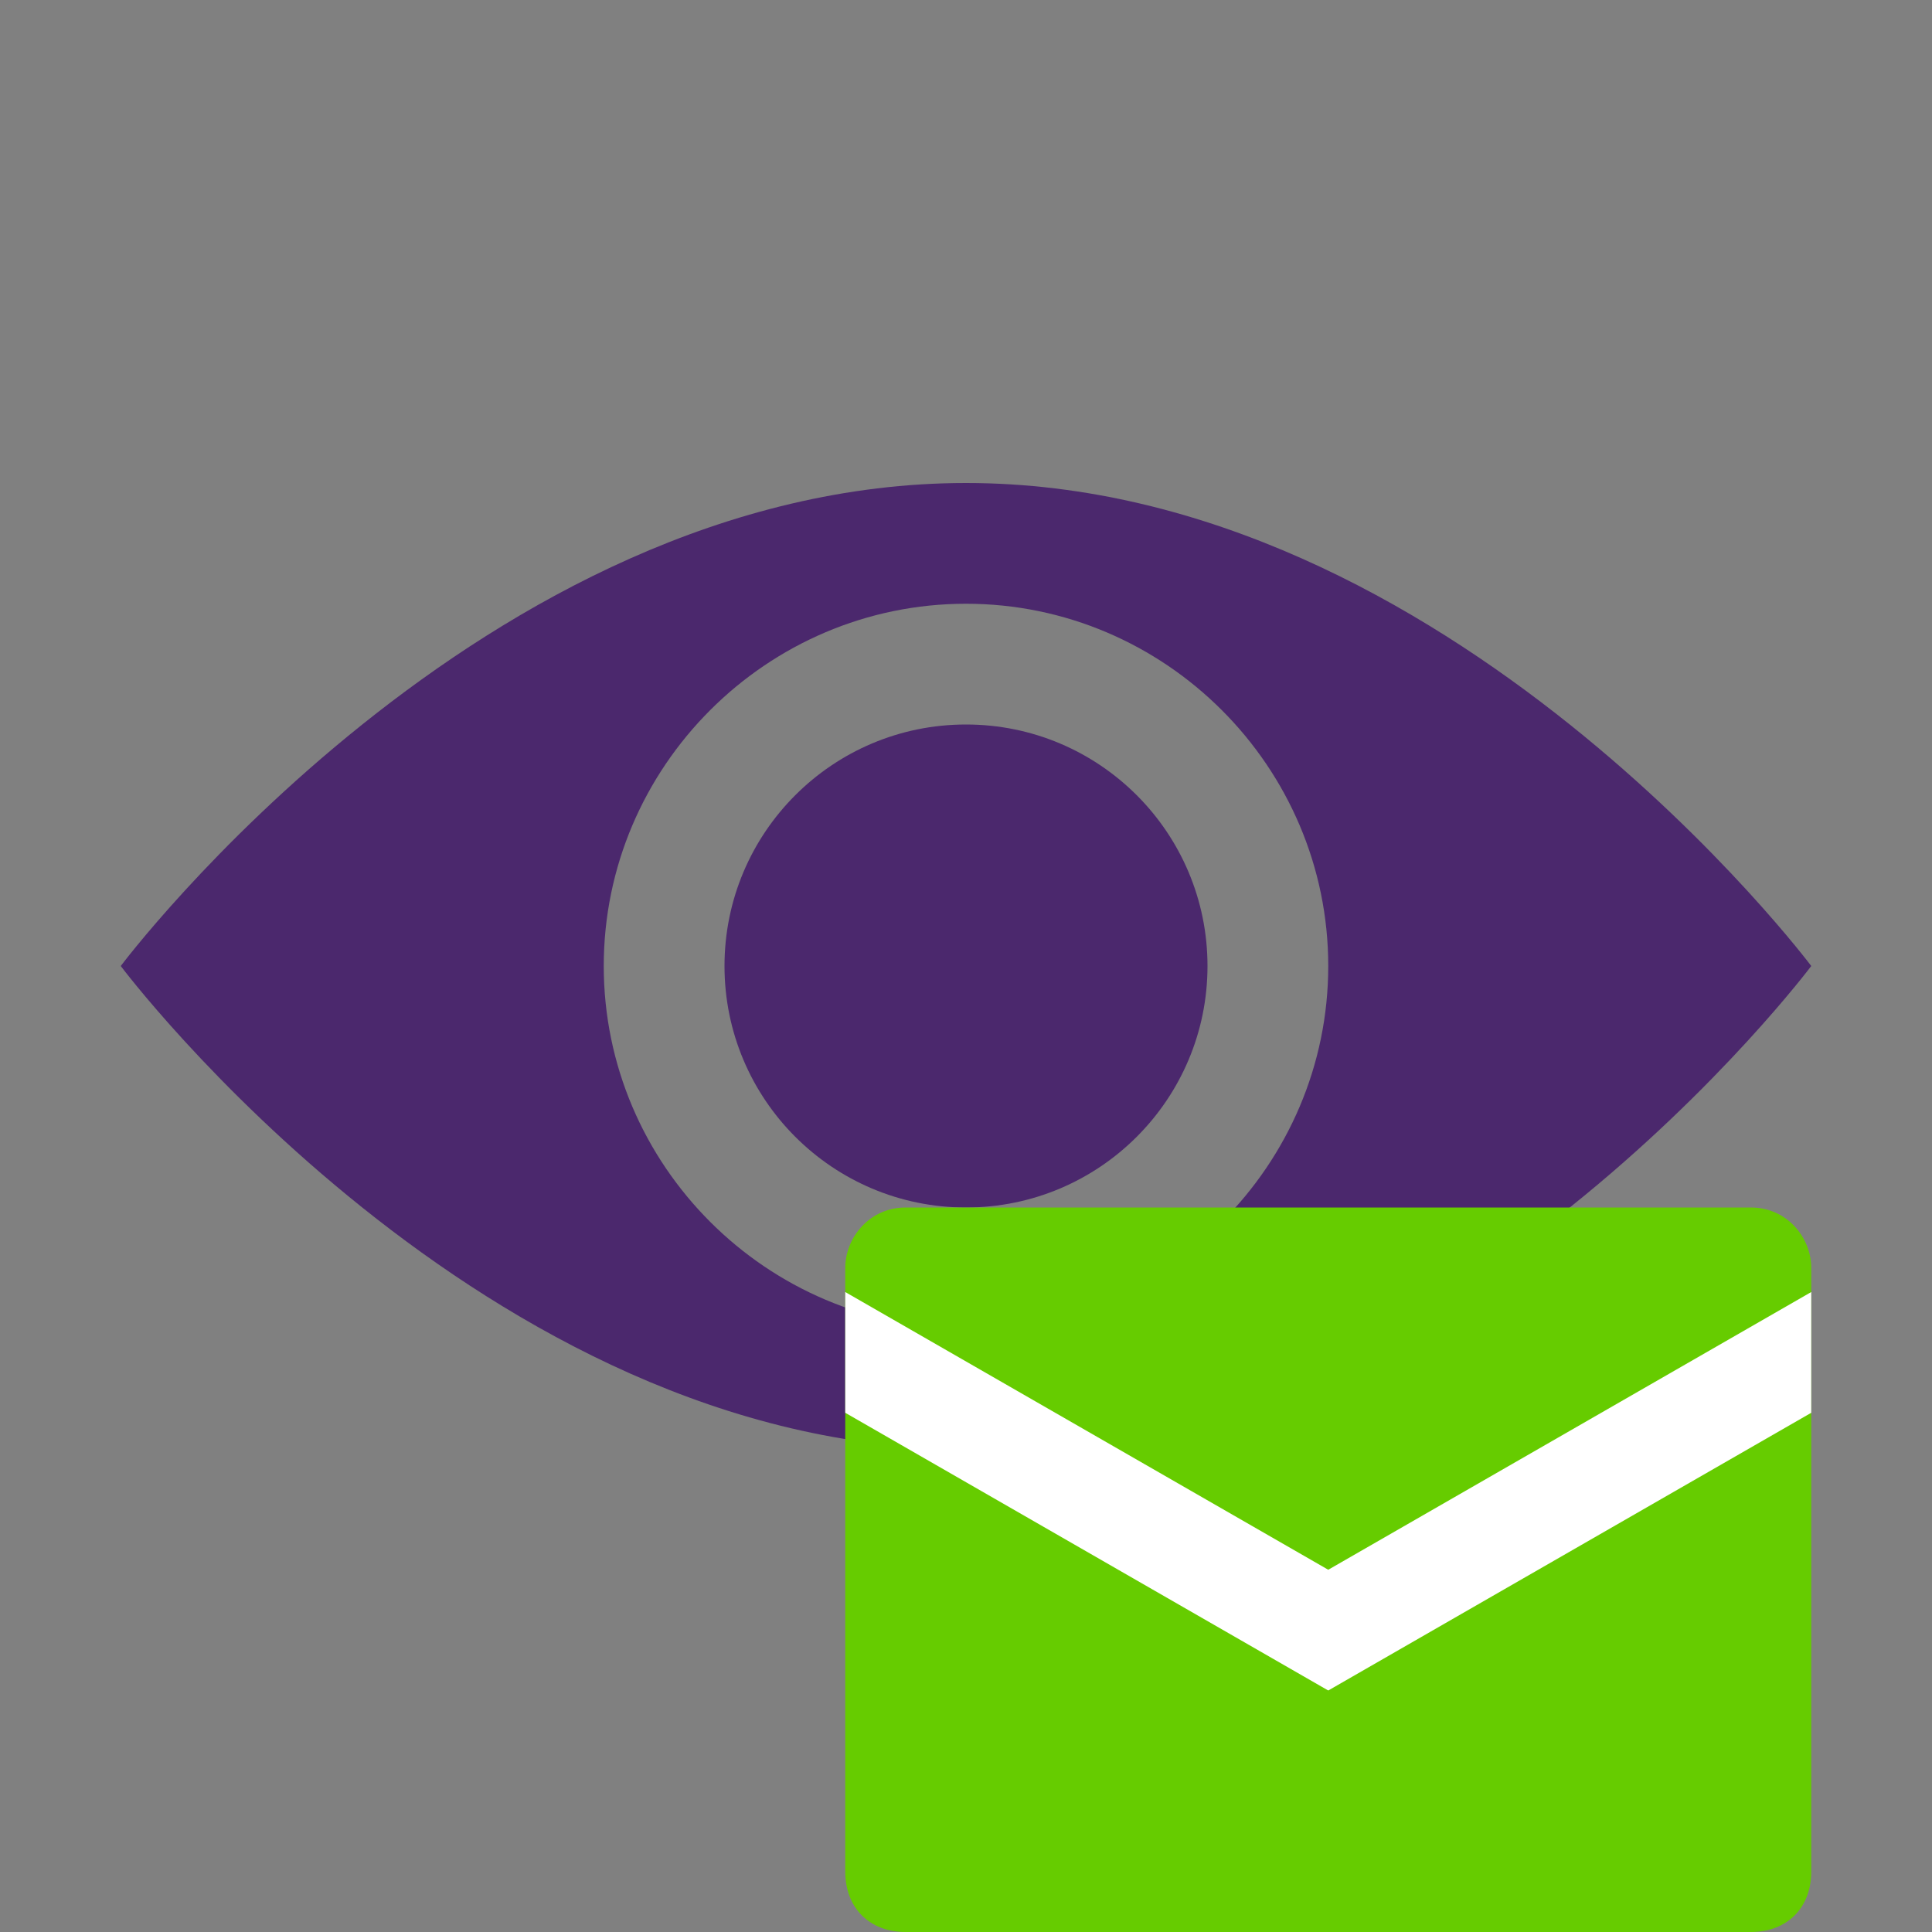 ﻿<?xml version='1.0' encoding='UTF-8'?>
<svg viewBox="-2 -8 32 32" xmlns="http://www.w3.org/2000/svg" xmlns:xlink="http://www.w3.org/1999/xlink">
  <rect x="-2" y="-8" width="32" height="32" fill="#808080" stroke="none"/>
  <g id="Layer_1" transform="translate(-2, -8)" style="enable-background:new 0 0 32 32">
    <g id="Visibility">
      <circle cx="16" cy="16" r="4" fill="#727272" style="fill:#4B286D" />
    </g>
  </g>
  <g id="Layer_1" transform="translate(-2, -8)" style="enable-background:new 0 0 32 32">
    <g id="Visibility">
      <path d="M16, 8C8, 8 2, 16 2, 16C2, 16 8, 24 16, 24C24, 24 30, 16 30, 16C30, 16 24, 8 16, 8zM16, 22C12.7, 22 10, 19.3 10, 16C10, 12.7 12.7, 10 16, 10C19.3, 10 22, 12.7 22, 16C22, 19.3 19.3, 22 16, 22z" fill="#727272" style="fill:#4B286D" />
    </g>
  </g>
  <g id="Layer_1" transform="translate(12, 10)" style="enable-background:new 0 0 16 16">
    <g id="EnvelopeClose">
      <path d="M15, 14L1, 14C0.4, 14 0, 13.6 0, 13L0, 3C0, 2.5 0.4, 2 1, 2L15, 2C15.6, 2 16, 2.5 16, 3L16, 13C16, 13.6 15.6, 14 15, 14z" fill="#FFB115" style="fill:#66CC00" />
    </g>
  </g>
  <g id="Layer_1" transform="translate(12, 10)" style="enable-background:new 0 0 16 16">
    <g id="EnvelopeClose">
      <polygon points="16,3.4 8,8 0,3.4 0,5.4 8,10 16,5.4  " fill="#FFFFFF" class="White" />
    </g>
  </g>
</svg>